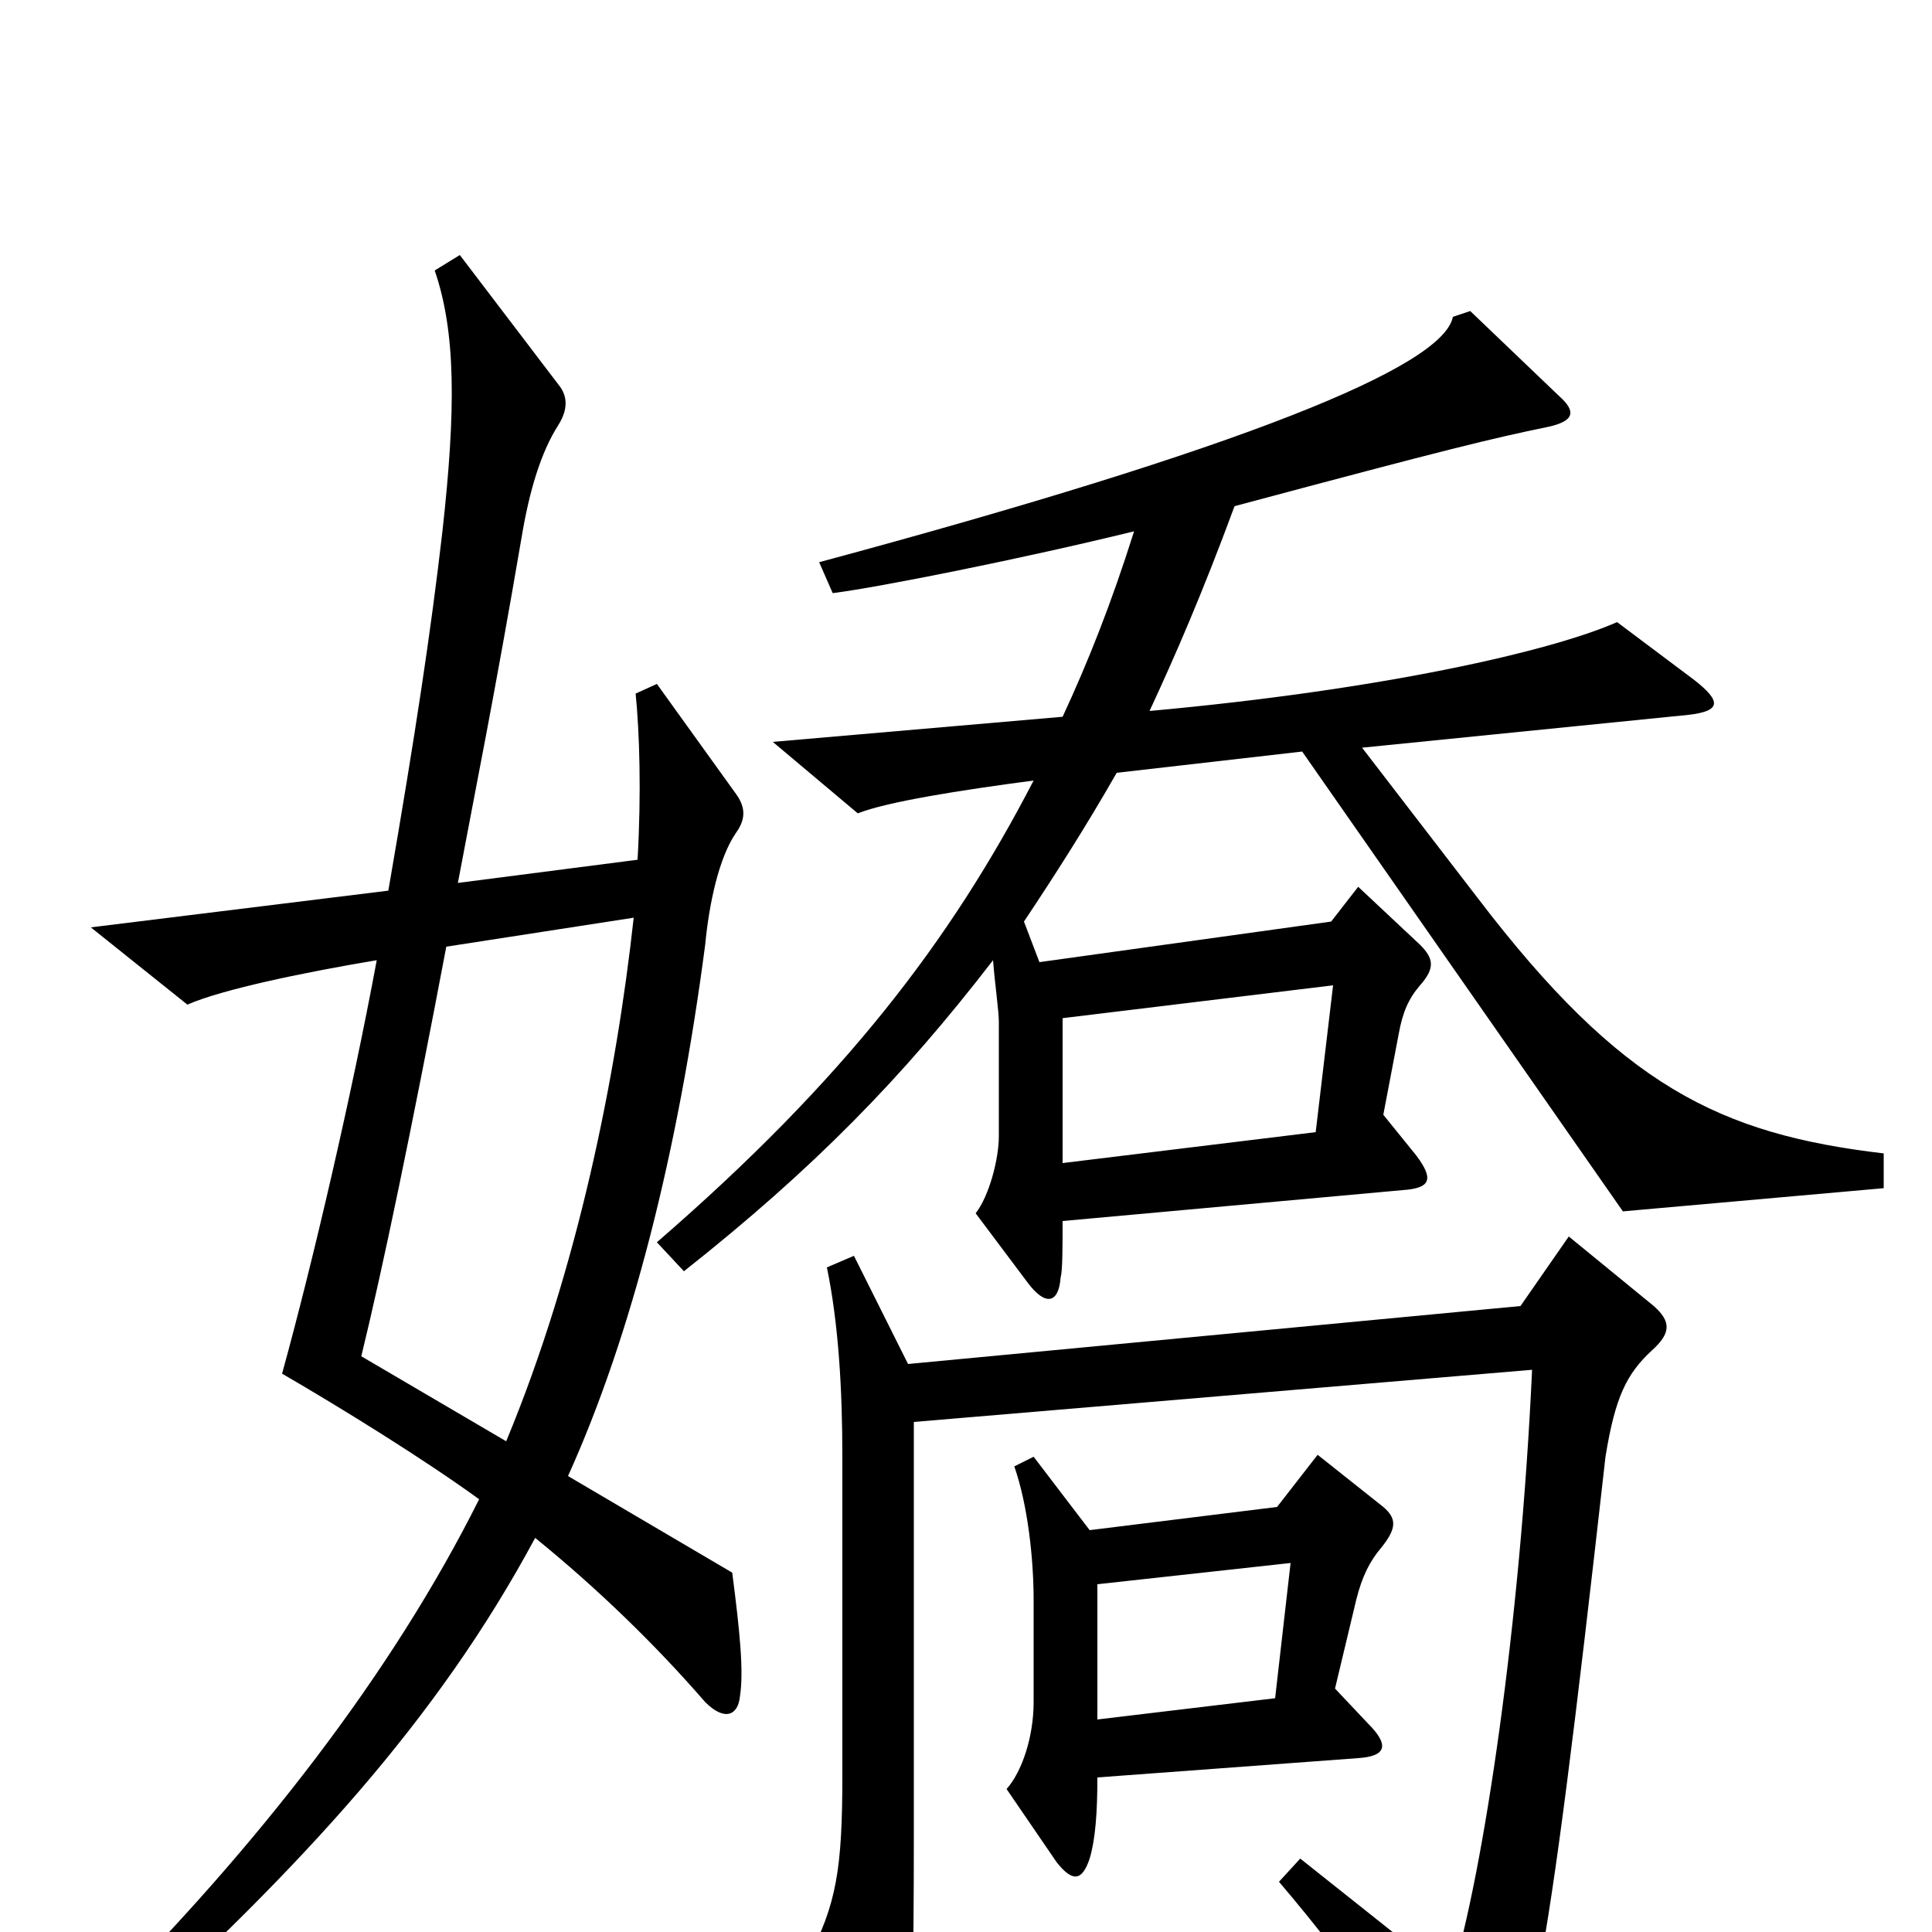 <svg xmlns="http://www.w3.org/2000/svg" viewBox="0 -1000 1000 1000">
	<path fill="#000000" d="M975 -385V-403C890 -413 839 -438 765 -535L705 -613L874 -630C891 -632 891 -637 877 -648L837 -678C803 -663 716 -643 595 -632C608 -660 622 -692 639 -738C751 -768 772 -773 801 -779C815 -782 816 -787 807 -795L761 -839L752 -836C747 -810 643 -768 424 -709L431 -693C455 -696 530 -711 587 -725C575 -687 563 -657 550 -629L400 -616L444 -579C459 -585 497 -591 535 -596C492 -513 437 -441 340 -357L354 -342C421 -395 467 -442 514 -503C515 -490 517 -477 517 -471V-412C517 -400 512 -381 505 -372L532 -336C541 -324 548 -325 549 -339C550 -342 550 -356 550 -368L726 -384C741 -385 742 -390 733 -402L716 -423L724 -465C726 -476 729 -483 735 -490C743 -499 742 -504 735 -511L703 -541L689 -523L538 -502L530 -523C546 -547 562 -572 578 -600L674 -611L840 -373ZM383 -122C385 -135 383 -155 379 -186L294 -236C327 -309 351 -404 365 -511C367 -532 372 -556 381 -569C386 -576 386 -582 381 -589L340 -646L329 -641C331 -621 332 -590 330 -555L237 -543C246 -591 256 -640 270 -722C274 -746 280 -766 289 -780C294 -788 294 -795 289 -801L238 -868L225 -860C236 -828 236 -788 229 -725C223 -673 215 -620 201 -539L47 -520L97 -480C115 -488 159 -497 195 -503C182 -433 162 -347 146 -289C177 -271 219 -245 248 -224C203 -134 134 -45 50 39L62 52C156 -34 226 -109 277 -204C309 -178 339 -149 365 -119C375 -109 382 -112 383 -122ZM716 -220L682 -247L661 -220L564 -208L535 -246L525 -241C532 -221 535 -193 535 -172V-119C535 -101 529 -83 521 -74L547 -36C555 -26 560 -26 564 -38C567 -48 568 -62 568 -80L703 -90C718 -91 719 -97 708 -108L691 -126L702 -172C705 -184 709 -192 715 -199C723 -209 723 -214 716 -220ZM856 -324L812 -360L787 -324L470 -294L442 -350L428 -344C434 -315 436 -281 436 -246V-81C436 -33 433 -14 418 14L454 74C462 88 469 85 470 70C472 54 473 25 473 -52V-264L793 -291C787 -160 768 -31 751 24L673 -38L662 -26C702 21 723 54 749 97C755 107 760 107 767 99C792 66 799 38 831 -246C836 -277 842 -289 855 -301C865 -310 865 -316 856 -324ZM690 -490L681 -414L550 -398V-473ZM328 -525C319 -443 299 -343 262 -254L187 -298C198 -343 213 -415 231 -510ZM668 -191L660 -121L568 -110V-180Z"/>
</svg>